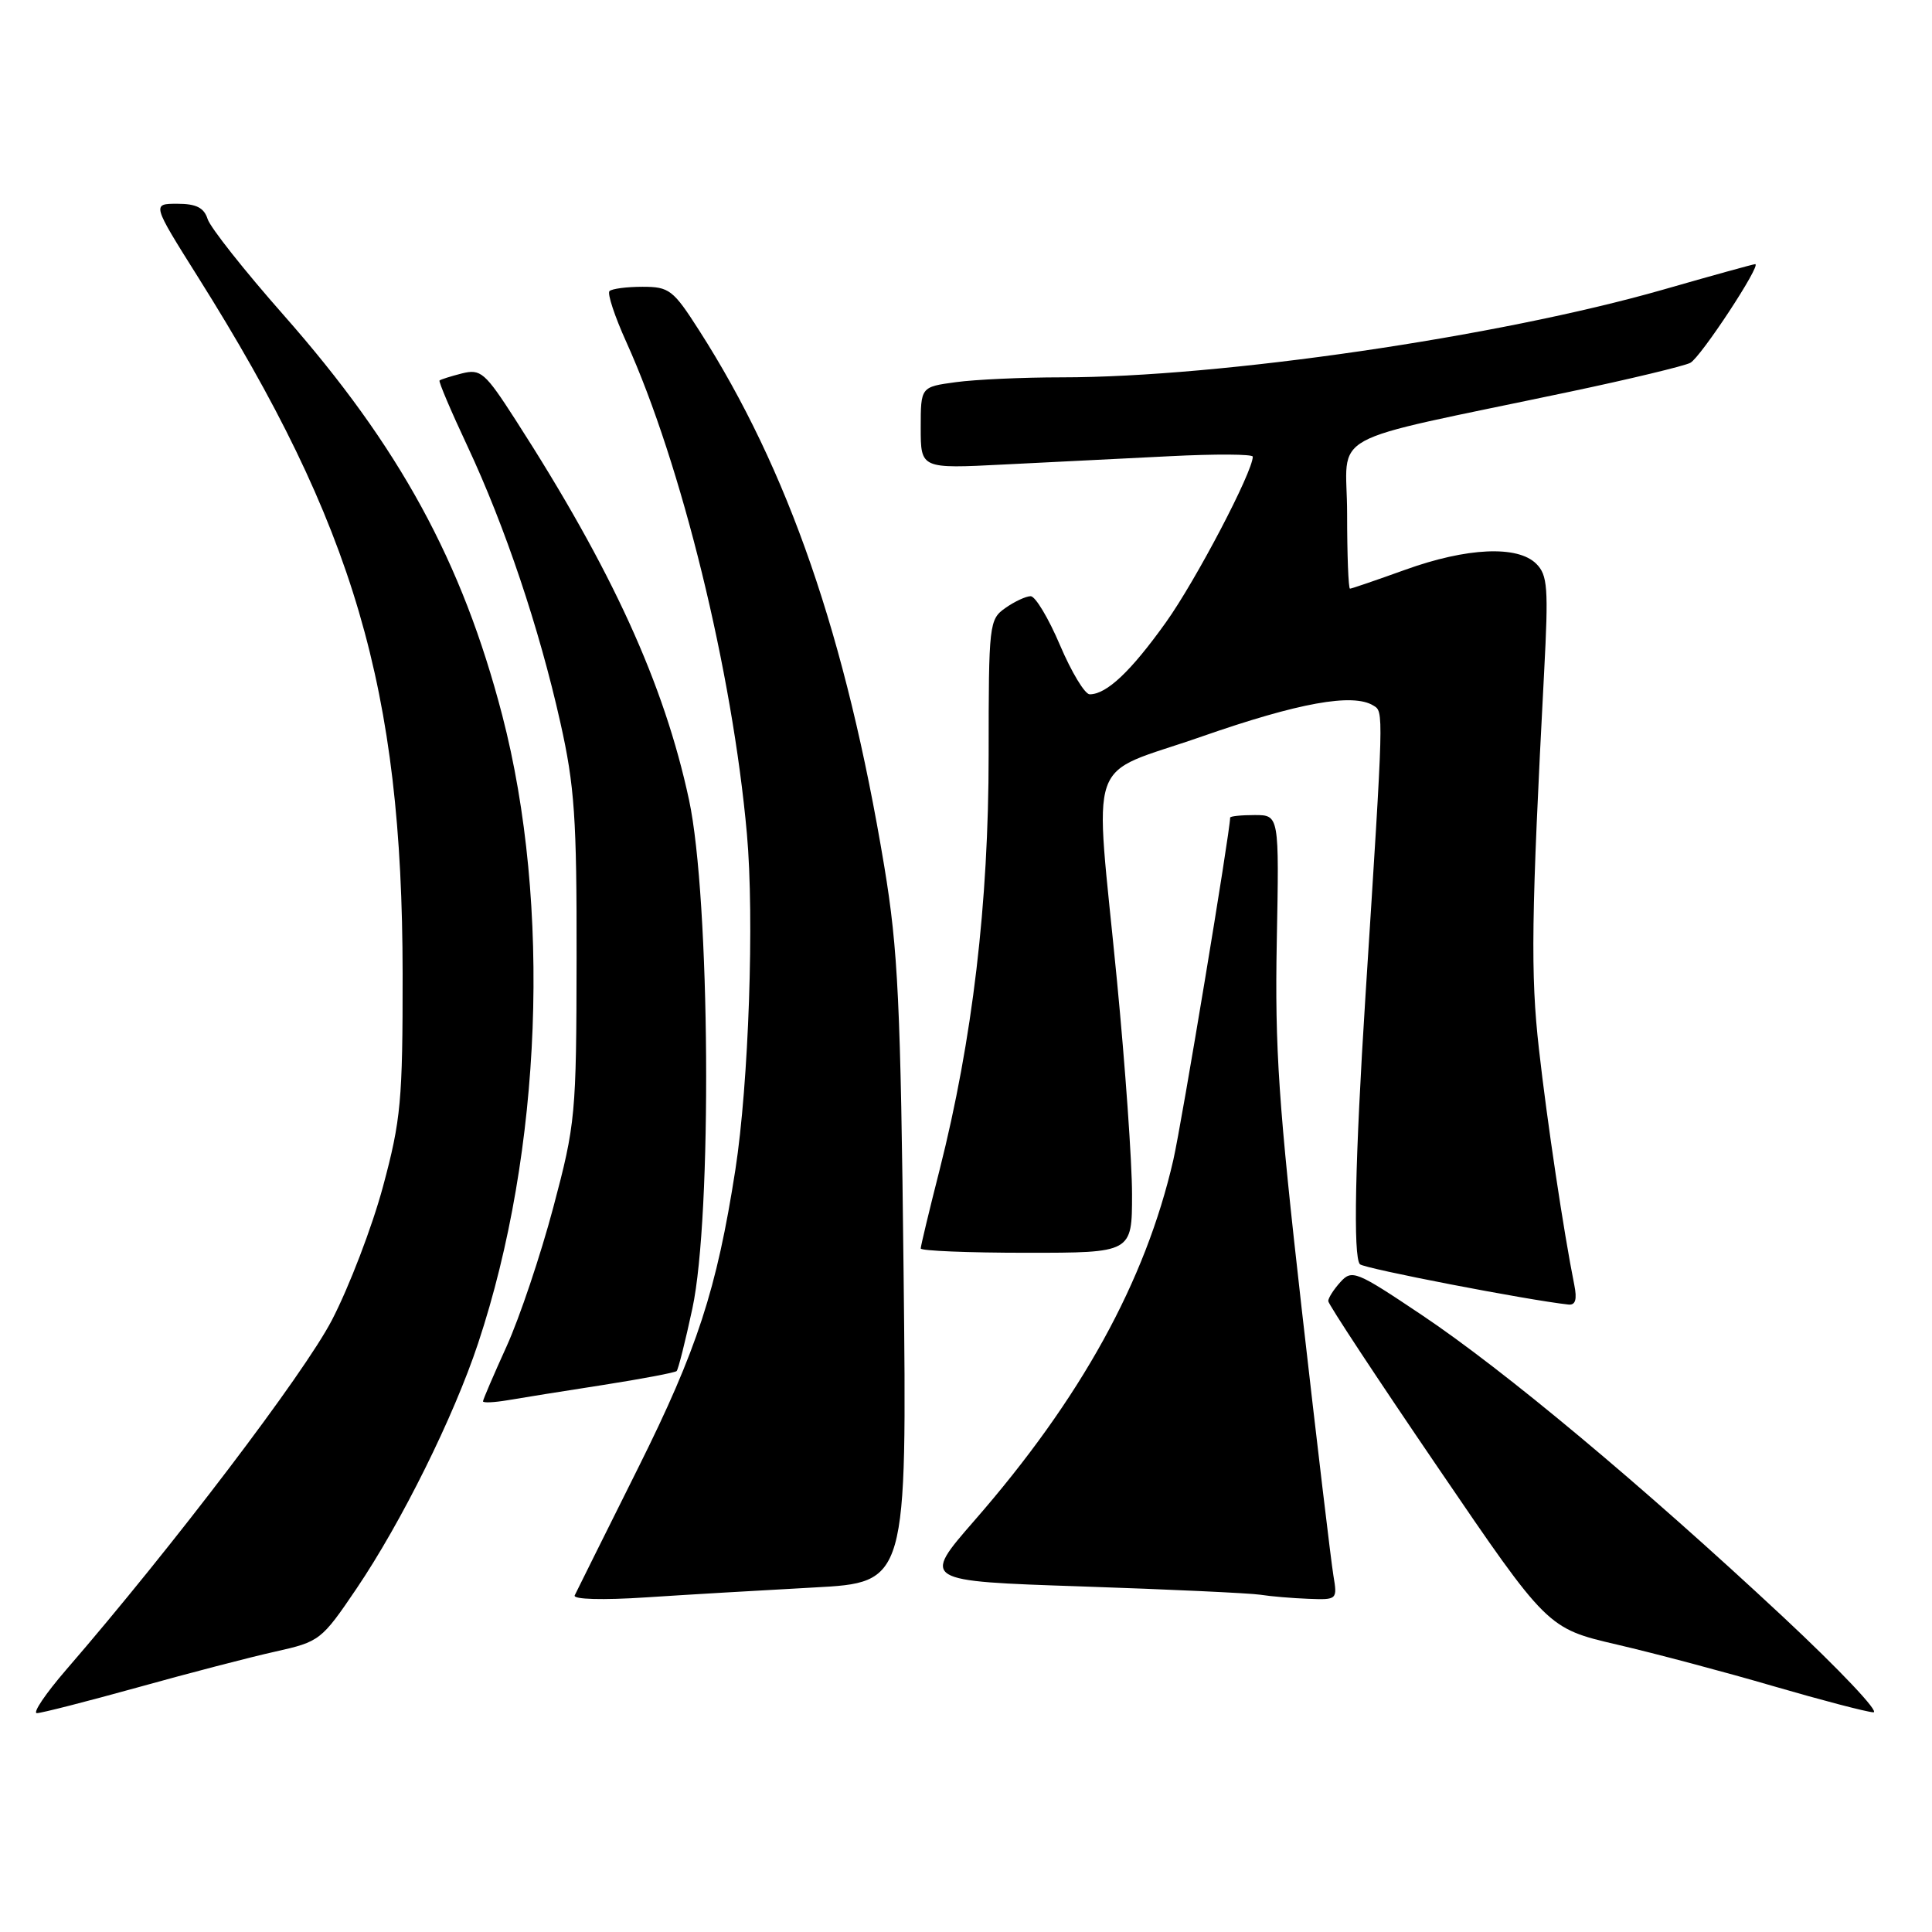 <?xml version="1.0" encoding="UTF-8" standalone="no"?>
<!DOCTYPE svg PUBLIC "-//W3C//DTD SVG 1.1//EN" "http://www.w3.org/Graphics/SVG/1.1/DTD/svg11.dtd" >
<svg xmlns="http://www.w3.org/2000/svg" xmlns:xlink="http://www.w3.org/1999/xlink" version="1.1" viewBox="0 0 256 256">
 <g >
 <path fill="currentColor"
d=" M 18.24 223.59 C 24.98 221.71 33.20 219.57 36.50 218.84 C 42.36 217.53 42.61 217.34 47.24 210.50 C 53.20 201.69 60.12 187.74 63.35 178.00 C 71.82 152.52 73.07 119.90 66.55 94.78 C 61.25 74.41 52.93 59.16 37.60 41.77 C 32.40 35.88 27.86 30.14 27.51 29.02 C 27.03 27.52 26.00 27.00 23.50 27.00 C 20.13 27.00 20.13 27.00 26.26 36.75 C 46.97 69.68 53.31 91.27 53.35 129.00 C 53.36 145.85 53.13 148.37 50.75 157.22 C 49.31 162.57 46.26 170.53 43.98 174.92 C 40.27 182.06 22.88 204.94 8.77 221.25 C 6.04 224.41 4.29 227.00 4.89 227.00 C 5.48 227.00 11.49 225.46 18.24 223.59 Z  M 236.22 214.20 C 217.51 196.75 199.31 181.55 188.36 174.22 C 179.69 168.41 179.14 168.19 177.61 169.88 C 176.72 170.86 176.00 171.99 176.00 172.40 C 176.00 172.81 182.54 182.73 190.53 194.45 C 205.05 215.77 205.05 215.77 214.28 217.92 C 219.35 219.10 228.68 221.58 235.00 223.43 C 241.32 225.27 247.27 226.83 248.22 226.89 C 249.16 226.95 243.76 221.24 236.22 214.20 Z  M 107.84 210.35 C 120.18 209.69 120.18 209.69 119.73 168.59 C 119.34 132.88 119.00 125.84 117.17 114.79 C 112.12 84.41 104.45 62.20 92.62 43.75 C 89.20 38.40 88.67 38.00 85.14 38.00 C 83.04 38.00 81.08 38.26 80.76 38.57 C 80.45 38.89 81.45 41.92 82.99 45.32 C 90.31 61.51 97.05 88.97 98.97 110.50 C 99.97 121.63 99.21 143.58 97.44 155.00 C 94.97 170.88 92.37 178.84 84.58 194.46 C 80.18 203.28 76.38 210.91 76.15 211.40 C 75.91 211.93 79.85 212.04 85.62 211.66 C 91.05 211.30 101.05 210.72 107.84 210.35 Z  M 176.68 208.75 C 176.38 206.96 174.49 191.10 172.49 173.50 C 169.42 146.43 168.91 138.92 169.18 124.75 C 169.50 108.00 169.50 108.00 166.25 108.00 C 164.46 108.00 163.00 108.15 163.00 108.34 C 163.00 110.15 156.56 148.97 155.47 153.70 C 151.78 169.79 143.22 185.32 129.10 201.50 C 122.13 209.50 122.13 209.50 143.31 210.21 C 154.97 210.60 165.62 211.10 167.00 211.31 C 168.38 211.53 171.24 211.77 173.36 211.85 C 177.19 212.00 177.22 211.97 176.68 208.75 Z  M 79.89 183.52 C 85.06 182.71 89.45 181.88 89.66 181.67 C 89.87 181.46 90.81 177.74 91.74 173.40 C 94.38 161.15 94.10 119.06 91.30 105.99 C 87.99 90.58 81.11 75.51 68.32 55.65 C 64.26 49.34 63.70 48.86 61.21 49.48 C 59.72 49.86 58.39 50.28 58.24 50.42 C 58.10 50.57 59.76 54.48 61.94 59.12 C 66.92 69.76 71.44 83.19 74.25 95.74 C 76.14 104.16 76.43 108.44 76.40 127.00 C 76.37 147.74 76.26 148.91 73.31 160.00 C 71.63 166.32 68.85 174.60 67.13 178.39 C 65.41 182.18 64.00 185.46 64.00 185.68 C 64.00 185.91 65.46 185.84 67.25 185.54 C 69.04 185.23 74.73 184.32 79.89 183.52 Z  M 208.60 170.25 C 207.21 163.33 204.99 148.57 203.92 139.02 C 202.79 129.04 202.90 121.44 204.61 88.96 C 205.19 77.91 205.07 76.21 203.57 74.71 C 201.10 72.24 194.37 72.55 186.19 75.50 C 182.38 76.87 179.09 78.00 178.88 78.00 C 178.67 77.99 178.50 73.54 178.50 68.10 C 178.50 56.88 174.77 58.92 208.00 51.91 C 215.97 50.23 223.16 48.50 223.97 48.08 C 225.34 47.37 233.47 35.00 232.57 35.00 C 232.34 35.00 226.84 36.52 220.33 38.39 C 198.50 44.64 161.73 50.00 140.67 50.00 C 135.50 50.00 129.19 50.29 126.64 50.64 C 122.00 51.27 122.00 51.27 122.00 56.69 C 122.00 62.11 122.00 62.11 133.00 61.55 C 139.05 61.25 148.95 60.75 155.00 60.45 C 161.05 60.14 166.00 60.17 166.00 60.51 C 166.00 62.52 158.47 76.89 154.50 82.45 C 149.85 88.96 146.64 92.00 144.39 92.00 C 143.75 92.00 141.98 89.07 140.46 85.50 C 138.94 81.92 137.19 79.00 136.57 79.00 C 135.95 79.00 134.44 79.70 133.22 80.56 C 131.07 82.07 131.00 82.65 131.00 100.00 C 131.00 119.72 128.86 137.78 124.50 155.02 C 123.12 160.43 122.00 165.12 122.00 165.43 C 122.00 165.74 128.30 166.00 136.00 166.00 C 150.00 166.00 150.00 166.00 150.00 158.25 C 150.00 153.99 149.10 141.28 148.01 130.00 C 145.02 99.12 143.66 103.04 159.25 97.59 C 172.06 93.12 179.27 91.81 181.98 93.49 C 183.36 94.34 183.38 93.70 180.93 132.00 C 179.55 153.63 179.28 166.59 180.20 167.52 C 180.76 168.09 202.52 172.29 207.83 172.86 C 208.76 172.96 208.99 172.18 208.60 170.25 Z "/>
</g>
</svg>
